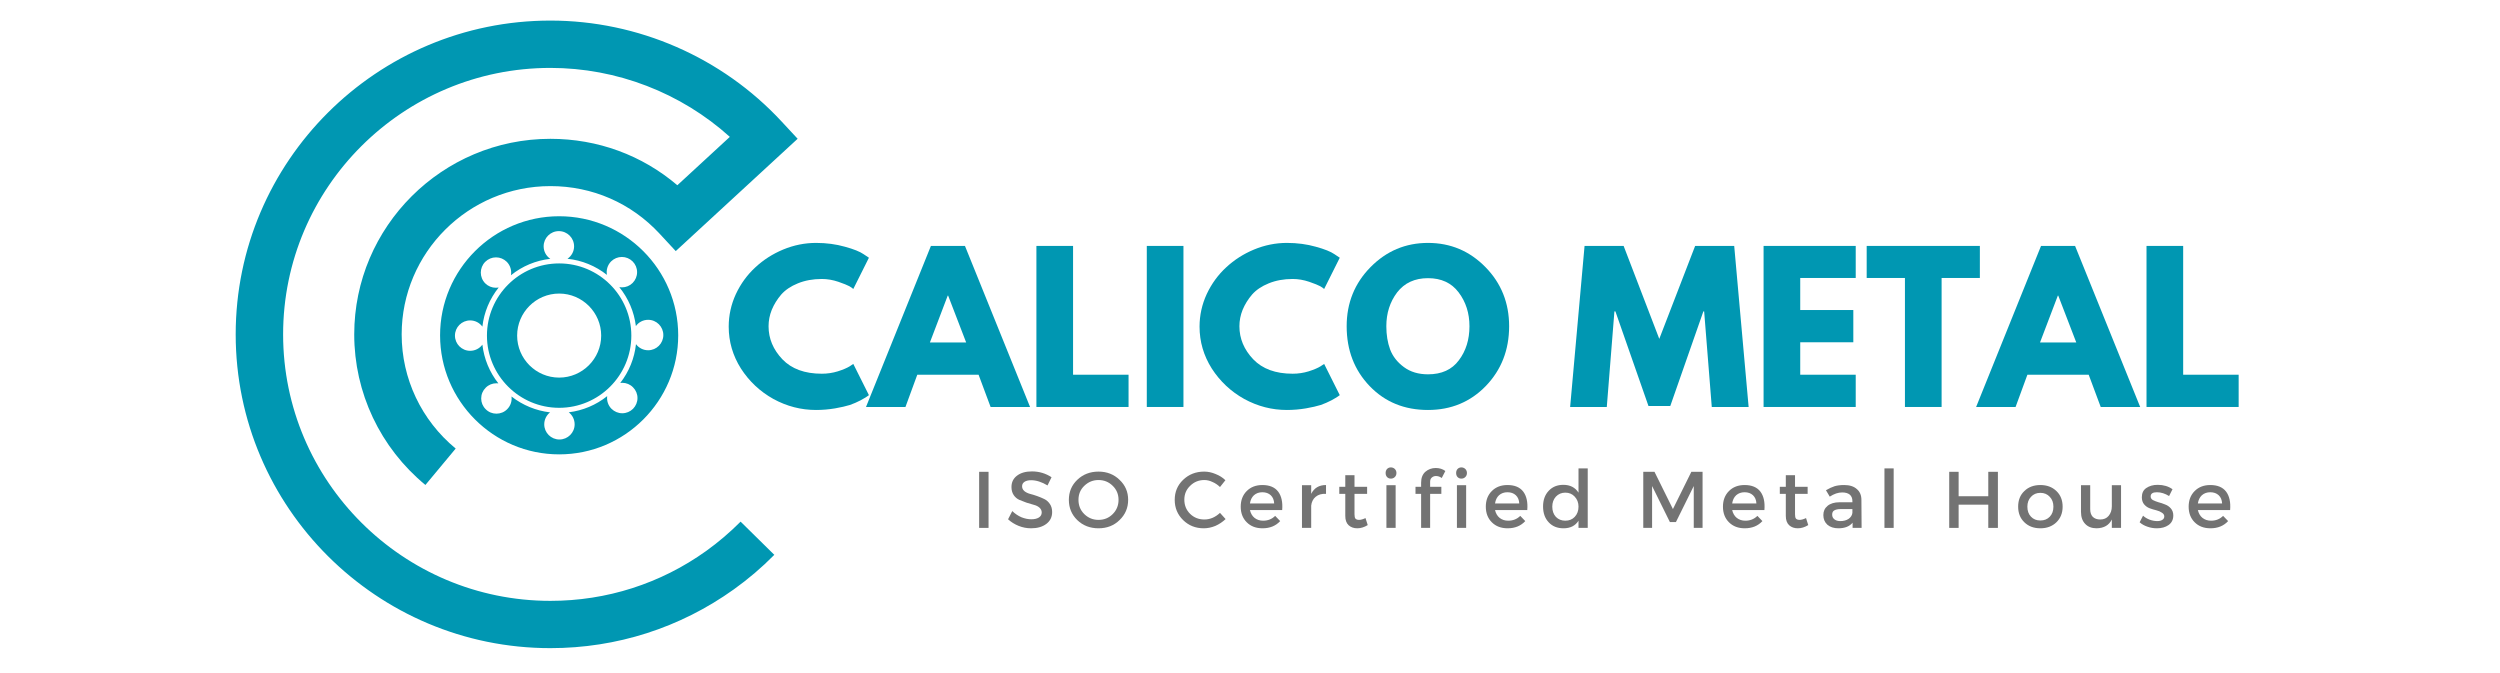 <svg xmlns="http://www.w3.org/2000/svg" xmlns:xlink="http://www.w3.org/1999/xlink" width="260" zoomAndPan="magnify" viewBox="0 0 194.88 52.5" height="70" preserveAspectRatio="xMidYMid meet" version="1.0"><defs><g/><clipPath id="c6f05c6e66"><path d="M 18.324 1.566 L 62.156 1.566 L 62.156 50.598 L 18.324 50.598 Z M 18.324 1.566 " clip-rule="nonzero"/></clipPath><clipPath id="e6cb25e80b"><path d="M 34.266 16.867 L 52.84 16.867 L 52.84 35.441 L 34.266 35.441 Z M 34.266 16.867 " clip-rule="nonzero"/></clipPath></defs><g clip-path="url(#c6f05c6e66)"><path fill="#0097b2" d="M 42.871 50.555 C 29.336 50.555 18.324 39.578 18.324 26.082 C 18.324 12.586 29.336 1.605 42.871 1.605 C 49.695 1.605 56.266 4.473 60.898 9.469 L 62.156 10.824 L 52.648 19.586 L 51.395 18.234 C 49.172 15.836 46.145 14.516 42.871 14.516 C 36.477 14.516 31.27 19.703 31.27 26.082 C 31.27 29.531 32.805 32.777 35.484 34.988 L 33.121 37.828 C 29.594 34.914 27.57 30.633 27.57 26.082 C 27.57 17.672 34.438 10.828 42.871 10.828 C 46.562 10.828 50.016 12.102 52.773 14.449 L 56.867 10.676 C 53.055 7.238 48.047 5.297 42.871 5.297 C 31.375 5.297 22.023 14.617 22.023 26.082 C 22.023 37.543 31.375 46.867 42.871 46.867 C 47.262 46.867 51.461 45.523 55.02 42.977 C 55.973 42.293 56.875 41.523 57.707 40.688 L 60.336 43.277 C 59.363 44.266 58.297 45.172 57.176 45.973 C 52.988 48.969 48.043 50.555 42.871 50.555 " fill-opacity="1" fill-rule="nonzero"/></g><g clip-path="url(#e6cb25e80b)"><path fill="#0097b2" d="M 43.555 16.867 C 38.434 16.867 34.266 21.035 34.266 26.156 C 34.266 31.273 38.434 35.441 43.555 35.441 C 48.676 35.441 52.84 31.273 52.84 26.156 C 52.84 21.035 48.676 16.867 43.555 16.867 Z M 50.496 27.32 C 50.113 27.32 49.766 27.141 49.547 26.844 C 49.426 27.953 49.004 28.992 48.32 29.871 C 48.371 29.863 48.422 29.859 48.477 29.859 C 48.793 29.859 49.094 29.984 49.316 30.211 C 49.539 30.434 49.664 30.73 49.664 31.047 C 49.664 31.363 49.539 31.66 49.316 31.887 C 49.094 32.109 48.793 32.234 48.477 32.234 C 48.16 32.234 47.863 32.109 47.637 31.887 C 47.375 31.625 47.254 31.258 47.301 30.898 C 46.43 31.594 45.402 32.023 44.305 32.16 C 44.59 32.383 44.762 32.727 44.762 33.098 C 44.762 33.75 44.23 34.281 43.574 34.281 C 42.922 34.281 42.391 33.75 42.391 33.098 C 42.391 32.73 42.562 32.387 42.844 32.164 C 41.742 32.035 40.711 31.609 39.836 30.926 C 39.887 31.285 39.766 31.652 39.5 31.918 C 39.277 32.145 38.977 32.266 38.66 32.266 C 38.344 32.266 38.047 32.145 37.824 31.918 C 37.598 31.695 37.473 31.398 37.473 31.082 C 37.473 30.762 37.598 30.465 37.824 30.242 C 38.047 30.016 38.344 29.895 38.66 29.895 C 38.711 29.895 38.766 29.898 38.812 29.902 C 38.121 29.027 37.695 27.988 37.566 26.883 C 37.348 27.18 36.996 27.363 36.613 27.363 C 35.957 27.363 35.426 26.832 35.426 26.176 C 35.426 25.523 35.957 24.992 36.613 24.992 C 36.996 24.992 37.348 25.176 37.566 25.477 C 37.695 24.355 38.129 23.312 38.836 22.426 C 38.766 22.438 38.695 22.445 38.621 22.445 C 38.309 22.445 38.012 22.324 37.789 22.102 C 37.328 21.637 37.328 20.887 37.789 20.422 C 38.016 20.199 38.312 20.074 38.629 20.074 C 38.945 20.074 39.242 20.199 39.469 20.422 C 39.746 20.703 39.859 21.094 39.793 21.469 C 40.684 20.754 41.73 20.316 42.863 20.188 C 42.543 19.973 42.344 19.613 42.344 19.215 C 42.344 18.559 42.875 18.027 43.531 18.027 C 44.184 18.027 44.719 18.559 44.719 19.215 C 44.719 19.609 44.52 19.969 44.203 20.184 C 45.336 20.305 46.391 20.738 47.281 21.441 C 47.211 21.066 47.328 20.672 47.605 20.391 C 47.832 20.168 48.129 20.043 48.445 20.043 C 48.762 20.043 49.059 20.168 49.285 20.391 C 49.508 20.613 49.633 20.91 49.633 21.23 C 49.633 21.547 49.508 21.844 49.285 22.07 C 49.062 22.293 48.766 22.414 48.449 22.414 C 48.383 22.414 48.312 22.406 48.246 22.398 C 48.957 23.277 49.402 24.316 49.539 25.434 C 49.754 25.129 50.105 24.945 50.496 24.945 C 51.148 24.945 51.68 25.477 51.68 26.133 C 51.68 26.789 51.148 27.32 50.496 27.32 Z M 43.555 20.547 C 40.449 20.547 37.922 23.07 37.922 26.176 C 37.922 29.281 40.449 31.809 43.555 31.809 C 46.66 31.809 49.184 29.281 49.184 26.176 C 49.184 23.07 46.66 20.547 43.555 20.547 Z M 43.555 29.453 C 41.746 29.453 40.277 27.984 40.277 26.176 C 40.277 24.371 41.746 22.898 43.555 22.898 C 45.359 22.898 46.832 24.371 46.832 26.176 C 46.832 27.984 45.359 29.453 43.555 29.453 Z M 43.555 29.453 " fill-opacity="1" fill-rule="nonzero"/></g><g fill="#0097b2" fill-opacity="1"><g transform="translate(56.435, 31.744)"><g><path d="M 7.609 -2.594 C 8.035 -2.594 8.453 -2.656 8.859 -2.781 C 9.273 -2.914 9.582 -3.047 9.781 -3.172 L 10.062 -3.359 L 11.281 -0.922 C 11.25 -0.898 11.195 -0.863 11.125 -0.812 C 11.051 -0.758 10.883 -0.66 10.625 -0.516 C 10.363 -0.379 10.086 -0.258 9.797 -0.156 C 9.504 -0.062 9.117 0.023 8.641 0.109 C 8.16 0.191 7.664 0.234 7.156 0.234 C 5.988 0.234 4.879 -0.051 3.828 -0.625 C 2.785 -1.207 1.941 -2 1.297 -3 C 0.66 -4.008 0.344 -5.098 0.344 -6.266 C 0.344 -7.148 0.531 -8 0.906 -8.812 C 1.289 -9.625 1.797 -10.316 2.422 -10.891 C 3.047 -11.473 3.77 -11.938 4.594 -12.281 C 5.426 -12.625 6.281 -12.797 7.156 -12.797 C 7.969 -12.797 8.719 -12.695 9.406 -12.5 C 10.094 -12.312 10.578 -12.117 10.859 -11.922 L 11.281 -11.641 L 10.062 -9.203 C 10 -9.266 9.895 -9.336 9.75 -9.422 C 9.602 -9.504 9.316 -9.617 8.891 -9.766 C 8.461 -9.91 8.035 -9.984 7.609 -9.984 C 6.91 -9.984 6.285 -9.867 5.734 -9.641 C 5.191 -9.422 4.758 -9.129 4.438 -8.766 C 4.125 -8.398 3.879 -8.004 3.703 -7.578 C 3.535 -7.16 3.453 -6.734 3.453 -6.297 C 3.453 -5.336 3.812 -4.477 4.531 -3.719 C 5.25 -2.969 6.273 -2.594 7.609 -2.594 Z M 7.609 -2.594 "/></g></g></g><g fill="#0097b2" fill-opacity="1"><g transform="translate(67.91, 31.744)"><g><path d="M 7.297 -12.562 L 12.375 0 L 9.297 0 L 8.359 -2.516 L 3.578 -2.516 L 2.656 0 L -0.422 0 L 4.641 -12.562 Z M 7.391 -5.031 L 5.984 -8.688 L 5.953 -8.688 L 4.562 -5.031 Z M 7.391 -5.031 "/></g></g></g><g fill="#0097b2" fill-opacity="1"><g transform="translate(79.858, 31.744)"><g><path d="M 3.781 -12.562 L 3.781 -2.516 L 8.109 -2.516 L 8.109 0 L 0.922 0 L 0.922 -12.562 Z M 3.781 -12.562 "/></g></g></g><g fill="#0097b2" fill-opacity="1"><g transform="translate(88.468, 31.744)"><g><path d="M 3.781 -12.562 L 3.781 0 L 0.922 0 L 0.922 -12.562 Z M 3.781 -12.562 "/></g></g></g><g fill="#0097b2" fill-opacity="1"><g transform="translate(93.161, 31.744)"><g><path d="M 7.609 -2.594 C 8.035 -2.594 8.453 -2.656 8.859 -2.781 C 9.273 -2.914 9.582 -3.047 9.781 -3.172 L 10.062 -3.359 L 11.281 -0.922 C 11.25 -0.898 11.195 -0.863 11.125 -0.812 C 11.051 -0.758 10.883 -0.66 10.625 -0.516 C 10.363 -0.379 10.086 -0.258 9.797 -0.156 C 9.504 -0.062 9.117 0.023 8.641 0.109 C 8.16 0.191 7.664 0.234 7.156 0.234 C 5.988 0.234 4.879 -0.051 3.828 -0.625 C 2.785 -1.207 1.941 -2 1.297 -3 C 0.66 -4.008 0.344 -5.098 0.344 -6.266 C 0.344 -7.148 0.531 -8 0.906 -8.812 C 1.289 -9.625 1.797 -10.316 2.422 -10.891 C 3.047 -11.473 3.77 -11.938 4.594 -12.281 C 5.426 -12.625 6.281 -12.797 7.156 -12.797 C 7.969 -12.797 8.719 -12.695 9.406 -12.5 C 10.094 -12.312 10.578 -12.117 10.859 -11.922 L 11.281 -11.641 L 10.062 -9.203 C 10 -9.266 9.895 -9.336 9.75 -9.422 C 9.602 -9.504 9.316 -9.617 8.891 -9.766 C 8.461 -9.91 8.035 -9.984 7.609 -9.984 C 6.91 -9.984 6.285 -9.867 5.734 -9.641 C 5.191 -9.422 4.758 -9.129 4.438 -8.766 C 4.125 -8.398 3.879 -8.004 3.703 -7.578 C 3.535 -7.16 3.453 -6.734 3.453 -6.297 C 3.453 -5.336 3.812 -4.477 4.531 -3.719 C 5.25 -2.969 6.273 -2.594 7.609 -2.594 Z M 7.609 -2.594 "/></g></g></g><g fill="#0097b2" fill-opacity="1"><g transform="translate(104.636, 31.744)"><g><path d="M 0.344 -6.297 C 0.344 -8.109 0.961 -9.645 2.203 -10.906 C 3.441 -12.164 4.938 -12.797 6.688 -12.797 C 8.445 -12.797 9.941 -12.164 11.172 -10.906 C 12.398 -9.656 13.016 -8.117 13.016 -6.297 C 13.016 -4.453 12.41 -2.898 11.203 -1.641 C 9.992 -0.391 8.488 0.234 6.688 0.234 C 4.852 0.234 3.336 -0.383 2.141 -1.625 C 0.941 -2.875 0.344 -4.43 0.344 -6.297 Z M 3.438 -6.297 C 3.438 -5.629 3.535 -5.023 3.734 -4.484 C 3.941 -3.941 4.301 -3.484 4.812 -3.109 C 5.32 -2.734 5.945 -2.547 6.688 -2.547 C 7.75 -2.547 8.551 -2.91 9.094 -3.641 C 9.645 -4.367 9.922 -5.254 9.922 -6.297 C 9.922 -7.316 9.641 -8.195 9.078 -8.938 C 8.523 -9.676 7.727 -10.047 6.688 -10.047 C 5.656 -10.047 4.852 -9.676 4.281 -8.938 C 3.719 -8.195 3.438 -7.316 3.438 -6.297 Z M 3.438 -6.297 "/></g></g></g><g fill="#0097b2" fill-opacity="1"><g transform="translate(122.161, 31.744)"><g><path d="M 11.297 0 L 10.703 -7.453 L 10.641 -7.453 L 8.062 -0.078 L 6.359 -0.078 L 3.781 -7.453 L 3.703 -7.453 L 3.109 0 L 0.25 0 L 1.375 -12.562 L 4.422 -12.562 L 7.203 -5.312 L 10 -12.562 L 13.047 -12.562 L 14.172 0 Z M 11.297 0 "/></g></g></g><g fill="#0097b2" fill-opacity="1"><g transform="translate(136.577, 31.744)"><g><path d="M 8.109 -12.562 L 8.109 -10.062 L 3.781 -10.062 L 3.781 -7.562 L 7.922 -7.562 L 7.922 -5.047 L 3.781 -5.047 L 3.781 -2.516 L 8.109 -2.516 L 8.109 0 L 0.922 0 L 0.922 -12.562 Z M 8.109 -12.562 "/></g></g></g><g fill="#0097b2" fill-opacity="1"><g transform="translate(145.416, 31.744)"><g><path d="M 0.125 -10.062 L 0.125 -12.562 L 8.953 -12.562 L 8.953 -10.062 L 5.969 -10.062 L 5.969 0 L 3.109 0 L 3.109 -10.062 Z M 0.125 -10.062 "/></g></g></g><g fill="#0097b2" fill-opacity="1"><g transform="translate(154.499, 31.744)"><g><path d="M 7.297 -12.562 L 12.375 0 L 9.297 0 L 8.359 -2.516 L 3.578 -2.516 L 2.656 0 L -0.422 0 L 4.641 -12.562 Z M 7.391 -5.031 L 5.984 -8.688 L 5.953 -8.688 L 4.562 -5.031 Z M 7.391 -5.031 "/></g></g></g><g fill="#0097b2" fill-opacity="1"><g transform="translate(166.446, 31.744)"><g><path d="M 3.781 -12.562 L 3.781 -2.516 L 8.109 -2.516 L 8.109 0 L 0.922 0 L 0.922 -12.562 Z M 3.781 -12.562 "/></g></g></g><g fill="#737373" fill-opacity="1"><g transform="translate(75.735, 41.176)"><g><path d="M 1.312 0 L 0.578 0 L 0.578 -4.375 L 1.312 -4.375 Z M 1.312 0 "/></g></g></g><g fill="#737373" fill-opacity="1"><g transform="translate(78.413, 41.176)"><g><path d="M 2.016 -4.406 C 2.578 -4.406 3.086 -4.254 3.547 -3.953 L 3.234 -3.312 C 2.785 -3.582 2.359 -3.719 1.953 -3.719 C 1.734 -3.719 1.562 -3.676 1.438 -3.594 C 1.312 -3.508 1.25 -3.395 1.25 -3.25 C 1.25 -3.102 1.305 -2.977 1.422 -2.875 C 1.535 -2.781 1.68 -2.707 1.859 -2.656 C 2.035 -2.613 2.223 -2.555 2.422 -2.484 C 2.629 -2.41 2.816 -2.332 2.984 -2.25 C 3.16 -2.164 3.305 -2.035 3.422 -1.859 C 3.535 -1.691 3.594 -1.484 3.594 -1.234 C 3.594 -0.848 3.441 -0.539 3.141 -0.312 C 2.836 -0.082 2.441 0.031 1.953 0.031 C 1.617 0.031 1.297 -0.031 0.984 -0.156 C 0.672 -0.281 0.395 -0.453 0.156 -0.672 L 0.484 -1.312 C 0.703 -1.102 0.941 -0.941 1.203 -0.828 C 1.473 -0.723 1.727 -0.672 1.969 -0.672 C 2.219 -0.672 2.414 -0.719 2.562 -0.812 C 2.707 -0.906 2.781 -1.035 2.781 -1.203 C 2.781 -1.348 2.723 -1.473 2.609 -1.578 C 2.492 -1.68 2.348 -1.754 2.172 -1.797 C 1.992 -1.848 1.801 -1.906 1.594 -1.969 C 1.395 -2.039 1.207 -2.113 1.031 -2.188 C 0.852 -2.27 0.707 -2.395 0.594 -2.562 C 0.477 -2.738 0.422 -2.945 0.422 -3.188 C 0.422 -3.562 0.566 -3.859 0.859 -4.078 C 1.148 -4.297 1.535 -4.406 2.016 -4.406 Z M 2.016 -4.406 "/></g></g></g><g fill="#737373" fill-opacity="1"><g transform="translate(83.092, 41.176)"><g><path d="M 0.875 -3.75 C 1.32 -4.176 1.875 -4.391 2.531 -4.391 C 3.188 -4.391 3.734 -4.176 4.172 -3.75 C 4.617 -3.332 4.844 -2.812 4.844 -2.188 C 4.844 -1.562 4.617 -1.035 4.172 -0.609 C 3.734 -0.18 3.188 0.031 2.531 0.031 C 1.875 0.031 1.32 -0.18 0.875 -0.609 C 0.438 -1.035 0.219 -1.562 0.219 -2.188 C 0.219 -2.812 0.438 -3.332 0.875 -3.75 Z M 2.531 -3.734 C 2.102 -3.734 1.734 -3.582 1.422 -3.281 C 1.117 -2.988 0.969 -2.625 0.969 -2.188 C 0.969 -1.75 1.117 -1.379 1.422 -1.078 C 1.734 -0.773 2.102 -0.625 2.531 -0.625 C 2.969 -0.625 3.336 -0.773 3.641 -1.078 C 3.941 -1.379 4.094 -1.75 4.094 -2.188 C 4.094 -2.625 3.941 -2.988 3.641 -3.281 C 3.336 -3.582 2.969 -3.734 2.531 -3.734 Z M 2.531 -3.734 "/></g></g></g><g fill="#737373" fill-opacity="1"><g transform="translate(88.947, 41.176)"><g/></g></g><g fill="#737373" fill-opacity="1"><g transform="translate(91.349, 41.176)"><g><path d="M 2.516 -4.391 C 2.816 -4.391 3.113 -4.328 3.406 -4.203 C 3.707 -4.086 3.961 -3.926 4.172 -3.719 L 3.75 -3.188 C 3.582 -3.352 3.391 -3.484 3.172 -3.578 C 2.961 -3.68 2.75 -3.734 2.531 -3.734 C 2.094 -3.734 1.723 -3.582 1.422 -3.281 C 1.117 -2.988 0.969 -2.629 0.969 -2.203 C 0.969 -1.766 1.117 -1.395 1.422 -1.094 C 1.723 -0.801 2.094 -0.656 2.531 -0.656 C 2.977 -0.656 3.383 -0.828 3.75 -1.172 L 4.188 -0.688 C 3.957 -0.469 3.691 -0.289 3.391 -0.156 C 3.086 -0.031 2.785 0.031 2.484 0.031 C 1.848 0.031 1.312 -0.18 0.875 -0.609 C 0.438 -1.035 0.219 -1.562 0.219 -2.188 C 0.219 -2.812 0.438 -3.332 0.875 -3.75 C 1.32 -4.176 1.867 -4.391 2.516 -4.391 Z M 2.516 -4.391 "/></g></g></g><g fill="#737373" fill-opacity="1"><g transform="translate(96.497, 41.176)"><g><path d="M 1.906 -3.344 C 2.469 -3.344 2.879 -3.172 3.141 -2.828 C 3.398 -2.484 3.504 -2.004 3.453 -1.391 L 0.938 -1.391 C 1 -1.129 1.117 -0.926 1.297 -0.781 C 1.484 -0.633 1.707 -0.562 1.969 -0.562 C 2.344 -0.562 2.656 -0.688 2.906 -0.938 L 3.297 -0.531 C 2.953 -0.156 2.492 0.031 1.922 0.031 C 1.41 0.031 1 -0.125 0.688 -0.438 C 0.375 -0.75 0.219 -1.156 0.219 -1.656 C 0.219 -2.156 0.375 -2.562 0.688 -2.875 C 1 -3.188 1.406 -3.344 1.906 -3.344 Z M 0.938 -1.906 L 2.828 -1.906 C 2.816 -2.176 2.727 -2.391 2.562 -2.547 C 2.395 -2.703 2.176 -2.781 1.906 -2.781 C 1.645 -2.781 1.426 -2.703 1.25 -2.547 C 1.082 -2.391 0.977 -2.176 0.938 -1.906 Z M 0.938 -1.906 "/></g></g></g><g fill="#737373" fill-opacity="1"><g transform="translate(100.963, 41.176)"><g><path d="M 1.25 -3.328 L 1.25 -2.656 C 1.477 -3.113 1.863 -3.344 2.406 -3.344 L 2.406 -2.656 C 2.07 -2.676 1.801 -2.598 1.594 -2.422 C 1.395 -2.254 1.281 -2.023 1.25 -1.734 L 1.25 0 L 0.531 0 L 0.531 -3.328 Z M 1.25 -3.328 "/></g></g></g><g fill="#737373" fill-opacity="1"><g transform="translate(104.216, 41.176)"><g><path d="M 2.234 -0.766 L 2.406 -0.219 C 2.133 -0.051 1.863 0.031 1.594 0.031 C 1.32 0.031 1.098 -0.047 0.922 -0.203 C 0.742 -0.367 0.656 -0.613 0.656 -0.938 L 0.656 -2.656 L 0.188 -2.656 L 0.188 -3.203 L 0.656 -3.203 L 0.656 -4.109 L 1.375 -4.109 L 1.375 -3.203 L 2.359 -3.203 L 2.359 -2.656 L 1.375 -2.656 L 1.375 -1.062 C 1.375 -0.895 1.398 -0.781 1.453 -0.719 C 1.516 -0.656 1.609 -0.625 1.734 -0.625 C 1.867 -0.625 2.035 -0.672 2.234 -0.766 Z M 2.234 -0.766 "/></g></g></g><g fill="#737373" fill-opacity="1"><g transform="translate(107.55, 41.176)"><g><path d="M 0.578 -4.594 C 0.66 -4.676 0.758 -4.719 0.875 -4.719 C 1 -4.719 1.102 -4.676 1.188 -4.594 C 1.27 -4.508 1.312 -4.406 1.312 -4.281 C 1.312 -4.156 1.27 -4.051 1.188 -3.969 C 1.102 -3.883 1 -3.844 0.875 -3.844 C 0.758 -3.844 0.66 -3.883 0.578 -3.969 C 0.504 -4.051 0.469 -4.156 0.469 -4.281 C 0.469 -4.406 0.504 -4.508 0.578 -4.594 Z M 1.25 0 L 0.531 0 L 0.531 -3.328 L 1.25 -3.328 Z M 1.25 0 "/></g></g></g><g fill="#737373" fill-opacity="1"><g transform="translate(110.115, 41.176)"><g><path d="M 1.828 -4.047 C 1.703 -4.047 1.594 -4.004 1.5 -3.922 C 1.414 -3.848 1.375 -3.738 1.375 -3.594 L 1.375 -3.203 L 2.25 -3.203 L 2.25 -2.656 L 1.375 -2.656 L 1.375 0 L 0.672 0 L 0.672 -2.656 L 0.234 -2.656 L 0.234 -3.203 L 0.672 -3.203 L 0.672 -3.531 C 0.672 -3.895 0.781 -4.176 1 -4.375 C 1.227 -4.57 1.5 -4.672 1.812 -4.672 C 2.102 -4.672 2.352 -4.594 2.562 -4.438 L 2.281 -3.891 C 2.145 -3.992 1.992 -4.047 1.828 -4.047 Z M 1.828 -4.047 "/></g></g></g><g fill="#737373" fill-opacity="1"><g transform="translate(113.049, 41.176)"><g><path d="M 0.578 -4.594 C 0.66 -4.676 0.758 -4.719 0.875 -4.719 C 1 -4.719 1.102 -4.676 1.188 -4.594 C 1.27 -4.508 1.312 -4.406 1.312 -4.281 C 1.312 -4.156 1.27 -4.051 1.188 -3.969 C 1.102 -3.883 1 -3.844 0.875 -3.844 C 0.758 -3.844 0.66 -3.883 0.578 -3.969 C 0.504 -4.051 0.469 -4.156 0.469 -4.281 C 0.469 -4.406 0.504 -4.508 0.578 -4.594 Z M 1.25 0 L 0.531 0 L 0.531 -3.328 L 1.25 -3.328 Z M 1.25 0 "/></g></g></g><g fill="#737373" fill-opacity="1"><g transform="translate(115.614, 41.176)"><g><path d="M 1.906 -3.344 C 2.469 -3.344 2.879 -3.172 3.141 -2.828 C 3.398 -2.484 3.504 -2.004 3.453 -1.391 L 0.938 -1.391 C 1 -1.129 1.117 -0.926 1.297 -0.781 C 1.484 -0.633 1.707 -0.562 1.969 -0.562 C 2.344 -0.562 2.656 -0.688 2.906 -0.938 L 3.297 -0.531 C 2.953 -0.156 2.492 0.031 1.922 0.031 C 1.41 0.031 1 -0.125 0.688 -0.438 C 0.375 -0.75 0.219 -1.156 0.219 -1.656 C 0.219 -2.156 0.375 -2.562 0.688 -2.875 C 1 -3.188 1.406 -3.344 1.906 -3.344 Z M 0.938 -1.906 L 2.828 -1.906 C 2.816 -2.176 2.727 -2.391 2.562 -2.547 C 2.395 -2.703 2.176 -2.781 1.906 -2.781 C 1.645 -2.781 1.426 -2.703 1.25 -2.547 C 1.082 -2.391 0.977 -2.176 0.938 -1.906 Z M 0.938 -1.906 "/></g></g></g><g fill="#737373" fill-opacity="1"><g transform="translate(120.08, 41.176)"><g><path d="M 3.703 -4.641 L 3.703 0 L 2.984 0 L 2.984 -0.562 C 2.734 -0.164 2.344 0.031 1.812 0.031 C 1.332 0.031 0.945 -0.125 0.656 -0.438 C 0.363 -0.75 0.219 -1.16 0.219 -1.672 C 0.219 -2.172 0.363 -2.578 0.656 -2.891 C 0.945 -3.203 1.328 -3.359 1.797 -3.359 C 2.328 -3.359 2.723 -3.156 2.984 -2.75 L 2.984 -4.641 Z M 1.219 -0.859 C 1.414 -0.66 1.66 -0.562 1.953 -0.562 C 2.254 -0.562 2.5 -0.66 2.688 -0.859 C 2.883 -1.066 2.984 -1.332 2.984 -1.656 C 2.984 -1.969 2.883 -2.227 2.688 -2.438 C 2.5 -2.645 2.254 -2.75 1.953 -2.75 C 1.66 -2.75 1.414 -2.645 1.219 -2.438 C 1.031 -2.227 0.938 -1.969 0.938 -1.656 C 0.938 -1.332 1.031 -1.066 1.219 -0.859 Z M 1.219 -0.859 "/></g></g></g><g fill="#737373" fill-opacity="1"><g transform="translate(125.134, 41.176)"><g/></g></g><g fill="#737373" fill-opacity="1"><g transform="translate(127.537, 41.176)"><g><path d="M 5.203 0 L 4.516 0 L 4.516 -3.266 L 3.125 -0.453 L 2.656 -0.453 L 1.266 -3.266 L 1.266 0 L 0.578 0 L 0.578 -4.375 L 1.453 -4.375 L 2.891 -1.469 L 4.328 -4.375 L 5.203 -4.375 Z M 5.203 0 "/></g></g></g><g fill="#737373" fill-opacity="1"><g transform="translate(134.111, 41.176)"><g><path d="M 1.906 -3.344 C 2.469 -3.344 2.879 -3.172 3.141 -2.828 C 3.398 -2.484 3.504 -2.004 3.453 -1.391 L 0.938 -1.391 C 1 -1.129 1.117 -0.926 1.297 -0.781 C 1.484 -0.633 1.707 -0.562 1.969 -0.562 C 2.344 -0.562 2.656 -0.688 2.906 -0.938 L 3.297 -0.531 C 2.953 -0.156 2.492 0.031 1.922 0.031 C 1.41 0.031 1 -0.125 0.688 -0.438 C 0.375 -0.75 0.219 -1.156 0.219 -1.656 C 0.219 -2.156 0.375 -2.562 0.688 -2.875 C 1 -3.188 1.406 -3.344 1.906 -3.344 Z M 0.938 -1.906 L 2.828 -1.906 C 2.816 -2.176 2.727 -2.391 2.562 -2.547 C 2.395 -2.703 2.176 -2.781 1.906 -2.781 C 1.645 -2.781 1.426 -2.703 1.25 -2.547 C 1.082 -2.391 0.977 -2.176 0.938 -1.906 Z M 0.938 -1.906 "/></g></g></g><g fill="#737373" fill-opacity="1"><g transform="translate(138.577, 41.176)"><g><path d="M 2.234 -0.766 L 2.406 -0.219 C 2.133 -0.051 1.863 0.031 1.594 0.031 C 1.32 0.031 1.098 -0.047 0.922 -0.203 C 0.742 -0.367 0.656 -0.613 0.656 -0.938 L 0.656 -2.656 L 0.188 -2.656 L 0.188 -3.203 L 0.656 -3.203 L 0.656 -4.109 L 1.375 -4.109 L 1.375 -3.203 L 2.359 -3.203 L 2.359 -2.656 L 1.375 -2.656 L 1.375 -1.062 C 1.375 -0.895 1.398 -0.781 1.453 -0.719 C 1.516 -0.656 1.609 -0.625 1.734 -0.625 C 1.867 -0.625 2.035 -0.672 2.234 -0.766 Z M 2.234 -0.766 "/></g></g></g><g fill="#737373" fill-opacity="1"><g transform="translate(141.911, 41.176)"><g><path d="M 2.531 0 L 2.531 -0.406 C 2.289 -0.113 1.922 0.031 1.422 0.031 C 1.066 0.031 0.781 -0.062 0.562 -0.25 C 0.352 -0.445 0.25 -0.695 0.25 -1 C 0.25 -1.301 0.359 -1.539 0.578 -1.719 C 0.805 -1.906 1.117 -2 1.516 -2 L 2.516 -2 L 2.516 -2.094 C 2.516 -2.312 2.445 -2.477 2.312 -2.594 C 2.176 -2.707 1.977 -2.766 1.719 -2.766 C 1.406 -2.766 1.082 -2.656 0.75 -2.438 L 0.453 -2.938 C 0.703 -3.082 0.926 -3.188 1.125 -3.25 C 1.332 -3.312 1.582 -3.344 1.875 -3.344 C 2.301 -3.344 2.629 -3.238 2.859 -3.031 C 3.098 -2.832 3.219 -2.551 3.219 -2.188 L 3.234 0 Z M 1.578 -0.531 C 1.828 -0.531 2.039 -0.586 2.219 -0.703 C 2.395 -0.828 2.492 -0.984 2.516 -1.172 L 2.516 -1.469 L 1.625 -1.469 C 1.383 -1.469 1.207 -1.43 1.094 -1.359 C 0.988 -1.297 0.938 -1.188 0.938 -1.031 C 0.938 -0.883 0.992 -0.766 1.109 -0.672 C 1.223 -0.578 1.379 -0.531 1.578 -0.531 Z M 1.578 -0.531 "/></g></g></g><g fill="#737373" fill-opacity="1"><g transform="translate(146.365, 41.176)"><g><path d="M 1.281 0 L 0.562 0 L 0.562 -4.641 L 1.281 -4.641 Z M 1.281 0 "/></g></g></g><g fill="#737373" fill-opacity="1"><g transform="translate(151.401, 41.176)"><g><path d="M 4.375 0 L 3.625 0 L 3.625 -1.812 L 1.312 -1.812 L 1.312 0 L 0.578 0 L 0.578 -4.375 L 1.312 -4.375 L 1.312 -2.469 L 3.625 -2.469 L 3.625 -4.375 L 4.375 -4.375 Z M 4.375 0 "/></g></g></g><g fill="#737373" fill-opacity="1"><g transform="translate(157.137, 41.176)"><g><path d="M 1.953 -3.344 C 2.461 -3.344 2.879 -3.188 3.203 -2.875 C 3.523 -2.57 3.688 -2.164 3.688 -1.656 C 3.688 -1.156 3.523 -0.75 3.203 -0.438 C 2.879 -0.125 2.461 0.031 1.953 0.031 C 1.441 0.031 1.023 -0.125 0.703 -0.438 C 0.379 -0.75 0.219 -1.156 0.219 -1.656 C 0.219 -2.164 0.379 -2.57 0.703 -2.875 C 1.023 -3.188 1.441 -3.344 1.953 -3.344 Z M 1.953 -2.734 C 1.648 -2.734 1.406 -2.629 1.219 -2.422 C 1.031 -2.223 0.938 -1.969 0.938 -1.656 C 0.938 -1.332 1.031 -1.07 1.219 -0.875 C 1.406 -0.676 1.648 -0.578 1.953 -0.578 C 2.254 -0.578 2.5 -0.676 2.688 -0.875 C 2.875 -1.07 2.969 -1.332 2.969 -1.656 C 2.969 -1.969 2.875 -2.223 2.688 -2.422 C 2.5 -2.629 2.254 -2.734 1.953 -2.734 Z M 1.953 -2.734 "/></g></g></g><g fill="#737373" fill-opacity="1"><g transform="translate(161.835, 41.176)"><g><path d="M 3.547 -3.328 L 3.547 0 L 2.828 0 L 2.828 -0.656 C 2.609 -0.207 2.211 0.02 1.641 0.031 C 1.266 0.031 0.969 -0.082 0.75 -0.312 C 0.531 -0.539 0.422 -0.852 0.422 -1.25 L 0.422 -3.328 L 1.141 -3.328 L 1.141 -1.453 C 1.141 -1.203 1.207 -1.004 1.344 -0.859 C 1.488 -0.723 1.68 -0.656 1.922 -0.656 C 2.203 -0.656 2.422 -0.75 2.578 -0.938 C 2.742 -1.133 2.828 -1.383 2.828 -1.688 L 2.828 -3.328 Z M 3.547 -3.328 "/></g></g></g><g fill="#737373" fill-opacity="1"><g transform="translate(166.707, 41.176)"><g><path d="M 1.531 -3.359 C 1.988 -3.359 2.375 -3.242 2.688 -3.016 L 2.422 -2.484 C 2.109 -2.68 1.789 -2.781 1.469 -2.781 C 1.145 -2.781 0.984 -2.672 0.984 -2.453 C 0.984 -2.336 1.039 -2.242 1.156 -2.172 C 1.281 -2.109 1.426 -2.051 1.594 -2 C 1.77 -1.957 1.941 -1.898 2.109 -1.828 C 2.285 -1.766 2.438 -1.66 2.562 -1.516 C 2.688 -1.367 2.75 -1.188 2.75 -0.969 C 2.75 -0.645 2.625 -0.395 2.375 -0.219 C 2.133 -0.051 1.832 0.031 1.469 0.031 C 1.219 0.031 0.973 -0.008 0.734 -0.094 C 0.492 -0.176 0.289 -0.289 0.125 -0.438 L 0.391 -0.953 C 0.523 -0.828 0.695 -0.723 0.906 -0.641 C 1.113 -0.566 1.312 -0.531 1.5 -0.531 C 1.664 -0.531 1.797 -0.562 1.891 -0.625 C 1.992 -0.688 2.047 -0.773 2.047 -0.891 C 2.047 -1.016 1.984 -1.113 1.859 -1.188 C 1.742 -1.27 1.598 -1.332 1.422 -1.375 C 1.254 -1.414 1.082 -1.469 0.906 -1.531 C 0.738 -1.594 0.594 -1.695 0.469 -1.844 C 0.352 -1.988 0.297 -2.172 0.297 -2.391 C 0.297 -2.711 0.41 -2.953 0.641 -3.109 C 0.879 -3.273 1.176 -3.359 1.531 -3.359 Z M 1.531 -3.359 "/></g></g></g><g fill="#737373" fill-opacity="1"><g transform="translate(170.436, 41.176)"><g><path d="M 1.906 -3.344 C 2.469 -3.344 2.879 -3.172 3.141 -2.828 C 3.398 -2.484 3.504 -2.004 3.453 -1.391 L 0.938 -1.391 C 1 -1.129 1.117 -0.926 1.297 -0.781 C 1.484 -0.633 1.707 -0.562 1.969 -0.562 C 2.344 -0.562 2.656 -0.688 2.906 -0.938 L 3.297 -0.531 C 2.953 -0.156 2.492 0.031 1.922 0.031 C 1.41 0.031 1 -0.125 0.688 -0.438 C 0.375 -0.75 0.219 -1.156 0.219 -1.656 C 0.219 -2.156 0.375 -2.562 0.688 -2.875 C 1 -3.188 1.406 -3.344 1.906 -3.344 Z M 0.938 -1.906 L 2.828 -1.906 C 2.816 -2.176 2.727 -2.391 2.562 -2.547 C 2.395 -2.703 2.176 -2.781 1.906 -2.781 C 1.645 -2.781 1.426 -2.703 1.25 -2.547 C 1.082 -2.391 0.977 -2.176 0.938 -1.906 Z M 0.938 -1.906 "/></g></g></g></svg>